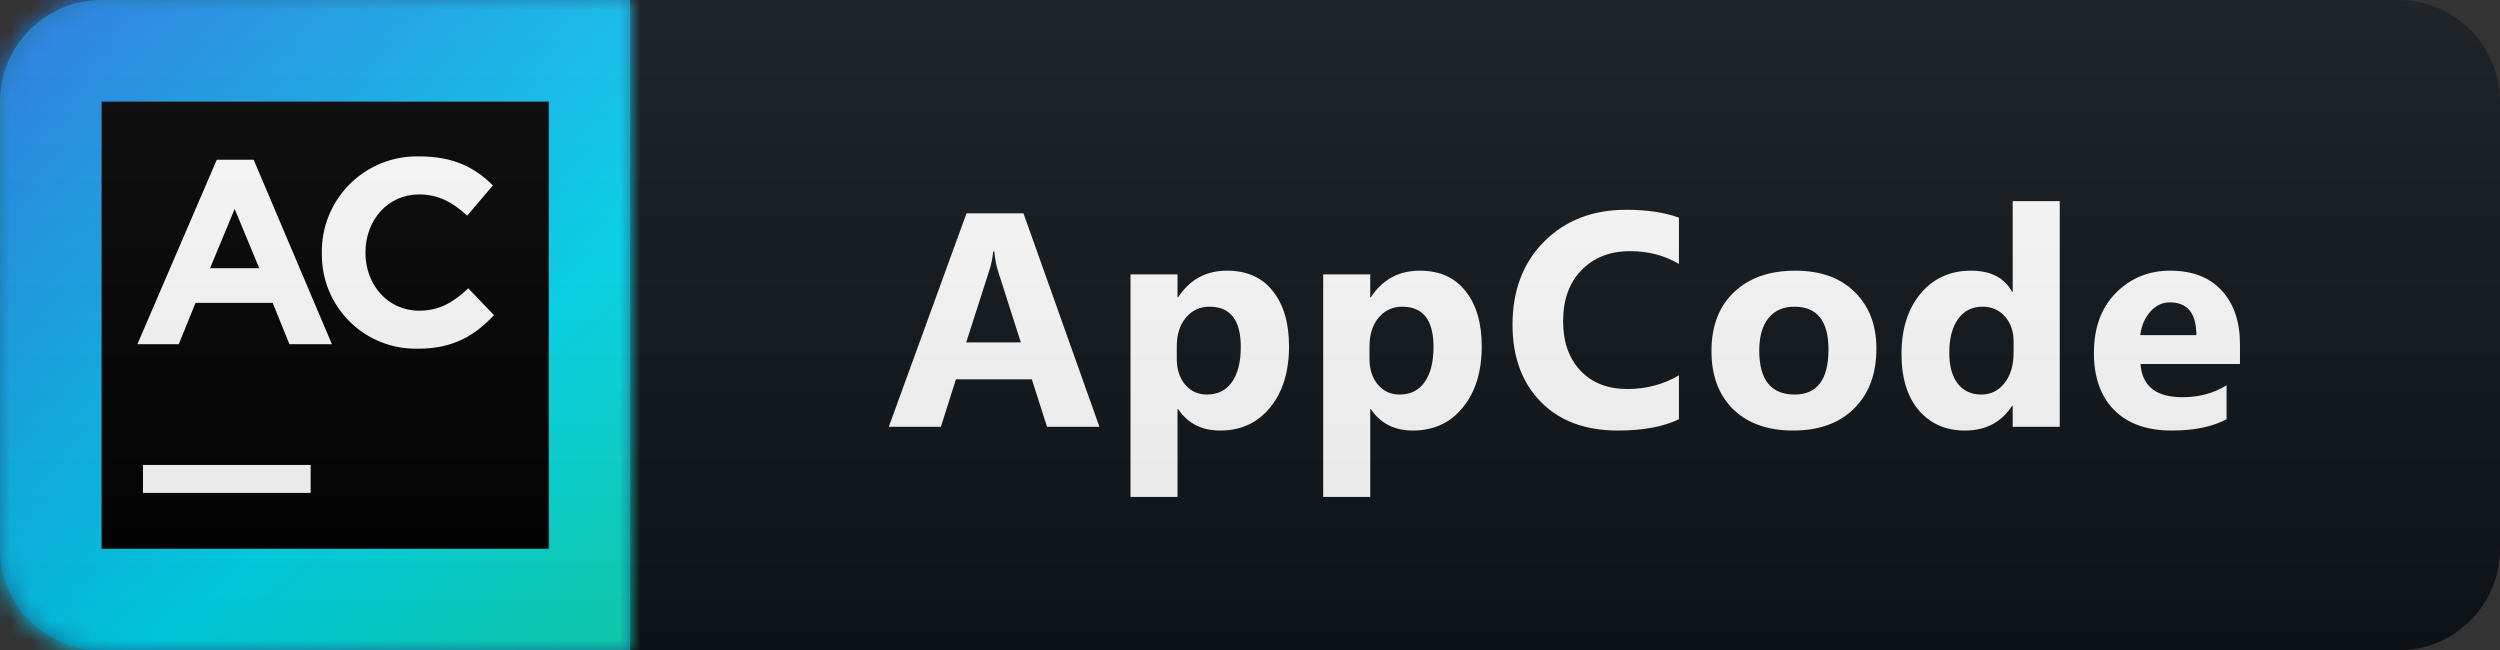 <svg width="123" height="32" viewBox="0 0 123 32" fill="none" xmlns="http://www.w3.org/2000/svg">
<rect x="0" y="0" width="123" height="32" fill="#333333" stroke="none"/>
<path d="M118 0H31V32H118C120.761 32 123 29.761 123 27V5C123 2.239 120.761 0 118 0Z" fill="#0F1418"/>
<path d="M31 0H5C2.239 0 0 2.239 0 5V27C0 29.761 2.239 32 5 32H31V0Z" fill="#1274A5"/>
<mask id="mask0" mask-type="alpha" maskUnits="userSpaceOnUse" x="0" y="0" width="31" height="32">
<path d="M31 0H5C2.239 0 0 2.239 0 5V27C0 29.761 2.239 32 5 32H31V0Z" fill="#1274A5"/>
</mask>
<g mask="url(#mask0)">
<path d="M47.219 30.391L58 -3.285L25.44 -12.026L21.193 2.37L47.219 30.391Z" fill="#247CE6"/>
<path d="M58 31.676L41.556 48L8.778 37.974L17.599 19.208L58 31.676Z" fill="url(#paint0_linear)"/>
<path d="M-2.111 6.612L-10.388 -21.537L26.529 -34.262L23.588 2.242L-2.111 6.612Z" fill="url(#paint1_linear)"/>
<path d="M49.07 13.296L38.725 -7.527L38.943 -7.656L26.529 -34.262L-11.694 14.452V48L57.782 31.676L49.07 13.296Z" fill="url(#paint2_linear)"/>
</g>
<path d="M27 5H5V27H27V5Z" fill="black"/>
<path d="M15.285 22.875H7.035V24.25H15.285V22.875Z" fill="white"/>
<path d="M10.665 7.86H12.48L16.33 16.935H14.24L13.415 14.9H9.62L8.795 16.935H6.76L10.665 7.86ZM12.755 13.195L11.545 10.28L10.335 13.195H12.755Z" fill="white"/>
<path d="M15.835 12.48C15.82 11.848 15.933 11.219 16.169 10.631C16.404 10.044 16.756 9.51 17.203 9.063C17.65 8.616 18.184 8.264 18.771 8.029C19.358 7.793 19.988 7.68 20.62 7.695C22.325 7.695 23.37 8.245 24.25 9.125L22.985 10.61C22.27 9.95 21.555 9.565 20.62 9.565C19.08 9.565 17.98 10.83 17.98 12.425C17.98 14.02 19.08 15.285 20.62 15.285C21.665 15.285 22.325 14.845 23.04 14.185L24.305 15.505C23.37 16.495 22.325 17.155 20.565 17.155C19.944 17.171 19.327 17.061 18.749 16.832C18.172 16.603 17.647 16.261 17.205 15.824C16.764 15.387 16.415 14.866 16.179 14.292C15.944 13.717 15.827 13.101 15.835 12.48" fill="white"/>
<path d="M54.092 21H51.514L50.767 18.664H47.031L46.291 21H43.728L47.551 10.497H50.356L54.092 21ZM50.225 16.847L49.097 13.317C49.014 13.053 48.955 12.738 48.921 12.372H48.862C48.838 12.68 48.777 12.985 48.679 13.288L47.537 16.847H50.225ZM57.963 20.128H57.934V24.45H55.62V13.5H57.934V14.628H57.963C58.535 13.754 59.338 13.317 60.373 13.317C61.345 13.317 62.094 13.651 62.621 14.32C63.154 14.984 63.42 15.89 63.42 17.038C63.42 18.288 63.11 19.291 62.49 20.048C61.874 20.805 61.054 21.183 60.029 21.183C59.125 21.183 58.437 20.831 57.963 20.128ZM57.897 17.052V17.653C57.897 18.17 58.034 18.593 58.307 18.92C58.581 19.247 58.94 19.411 59.384 19.411C59.911 19.411 60.319 19.208 60.607 18.803C60.9 18.393 61.047 17.814 61.047 17.067C61.047 15.748 60.534 15.089 59.509 15.089C59.035 15.089 58.647 15.27 58.344 15.631C58.046 15.988 57.897 16.461 57.897 17.052ZM67.445 20.128H67.416V24.45H65.101V13.5H67.416V14.628H67.445C68.016 13.754 68.82 13.317 69.855 13.317C70.826 13.317 71.576 13.651 72.103 14.32C72.635 14.984 72.901 15.89 72.901 17.038C72.901 18.288 72.591 19.291 71.971 20.048C71.356 20.805 70.536 21.183 69.51 21.183C68.607 21.183 67.919 20.831 67.445 20.128ZM67.379 17.052V17.653C67.379 18.17 67.516 18.593 67.789 18.92C68.063 19.247 68.422 19.411 68.866 19.411C69.393 19.411 69.801 19.208 70.089 18.803C70.382 18.393 70.528 17.814 70.528 17.067C70.528 15.748 70.016 15.089 68.99 15.089C68.517 15.089 68.129 15.27 67.826 15.631C67.528 15.988 67.379 16.461 67.379 17.052ZM82.603 20.627C81.836 20.998 80.835 21.183 79.6 21.183C77.989 21.183 76.722 20.709 75.799 19.762C74.876 18.815 74.415 17.553 74.415 15.976C74.415 14.296 74.932 12.934 75.967 11.889C77.007 10.844 78.355 10.321 80.01 10.321C81.036 10.321 81.9 10.451 82.603 10.71V12.987C81.9 12.567 81.099 12.357 80.201 12.357C79.214 12.357 78.418 12.668 77.813 13.288C77.207 13.908 76.905 14.748 76.905 15.807C76.905 16.823 77.19 17.633 77.762 18.239C78.333 18.839 79.102 19.14 80.069 19.14C80.992 19.14 81.836 18.915 82.603 18.466V20.627ZM88.225 21.183C86.975 21.183 85.991 20.834 85.273 20.136C84.56 19.433 84.204 18.48 84.204 17.279C84.204 16.039 84.575 15.07 85.317 14.372C86.059 13.668 87.063 13.317 88.328 13.317C89.573 13.317 90.549 13.668 91.257 14.372C91.965 15.07 92.319 15.995 92.319 17.148C92.319 18.393 91.953 19.377 91.221 20.099C90.493 20.822 89.495 21.183 88.225 21.183ZM88.284 15.089C87.737 15.089 87.312 15.277 87.009 15.653C86.706 16.029 86.555 16.561 86.555 17.25C86.555 18.69 87.136 19.411 88.298 19.411C89.407 19.411 89.961 18.671 89.961 17.191C89.961 15.79 89.402 15.089 88.284 15.089ZM101.339 21H99.025V19.967H98.996C98.468 20.778 97.695 21.183 96.674 21.183C95.737 21.183 94.982 20.854 94.411 20.194C93.84 19.53 93.554 18.605 93.554 17.419C93.554 16.178 93.869 15.185 94.499 14.438C95.129 13.69 95.954 13.317 96.974 13.317C97.941 13.317 98.615 13.664 98.996 14.357H99.025V9.896H101.339V21ZM99.069 17.352V16.789C99.069 16.3 98.927 15.895 98.644 15.573C98.361 15.251 97.992 15.089 97.538 15.089C97.025 15.089 96.625 15.292 96.337 15.697C96.049 16.098 95.905 16.649 95.905 17.352C95.905 18.012 96.044 18.52 96.322 18.876C96.601 19.232 96.987 19.411 97.48 19.411C97.948 19.411 98.329 19.223 98.622 18.847C98.92 18.471 99.069 17.973 99.069 17.352ZM110.206 17.909H105.313C105.392 18.998 106.078 19.543 107.372 19.543C108.197 19.543 108.922 19.347 109.547 18.956V20.627C108.853 20.998 107.953 21.183 106.844 21.183C105.633 21.183 104.693 20.849 104.024 20.18C103.355 19.506 103.021 18.568 103.021 17.367C103.021 16.122 103.382 15.136 104.105 14.408C104.828 13.681 105.716 13.317 106.771 13.317C107.865 13.317 108.709 13.642 109.305 14.291C109.906 14.94 110.206 15.822 110.206 16.935V17.909ZM108.06 16.488C108.06 15.414 107.625 14.877 106.756 14.877C106.385 14.877 106.063 15.031 105.79 15.338C105.521 15.646 105.357 16.029 105.299 16.488H108.06Z" fill="white"/>
<path d="M118 0H5C2.239 0 0 2.239 0 5V27C0 29.761 2.239 32 5 32H118C120.761 32 123 29.761 123 27V5C123 2.239 120.761 0 118 0Z" fill="url(#paint3_linear)"/>
<defs>
<linearGradient id="paint0_linear" x1="8.833" y1="33.604" x2="58" y2="33.604" gradientUnits="userSpaceOnUse">
<stop offset="0.19" stop-color="#00DAF0"/>
<stop offset="0.9" stop-color="#247CE6"/>
</linearGradient>
<linearGradient id="paint1_linear" x1="75.627" y1="-27855.6" x2="2582.24" y2="-27855.6" gradientUnits="userSpaceOnUse">
<stop offset="0.19" stop-color="#00DAF0"/>
<stop offset="0.9" stop-color="#247CE6"/>
</linearGradient>
<linearGradient id="paint2_linear" x1="33.972" y1="50.609" x2="-8.474" y2="0.427" gradientUnits="userSpaceOnUse">
<stop offset="0.09" stop-color="#1DDF93"/>
<stop offset="0.48" stop-color="#00DAF0"/>
<stop offset="0.9" stop-color="#247CE6"/>
</linearGradient>
<linearGradient id="paint3_linear" x1="0" y1="0" x2="0" y2="32" gradientUnits="userSpaceOnUse">
<stop stop-color="#BBBBBB" stop-opacity="0.1"/>
<stop offset="1" stop-opacity="0.1"/>
</linearGradient>
</defs>
</svg>
